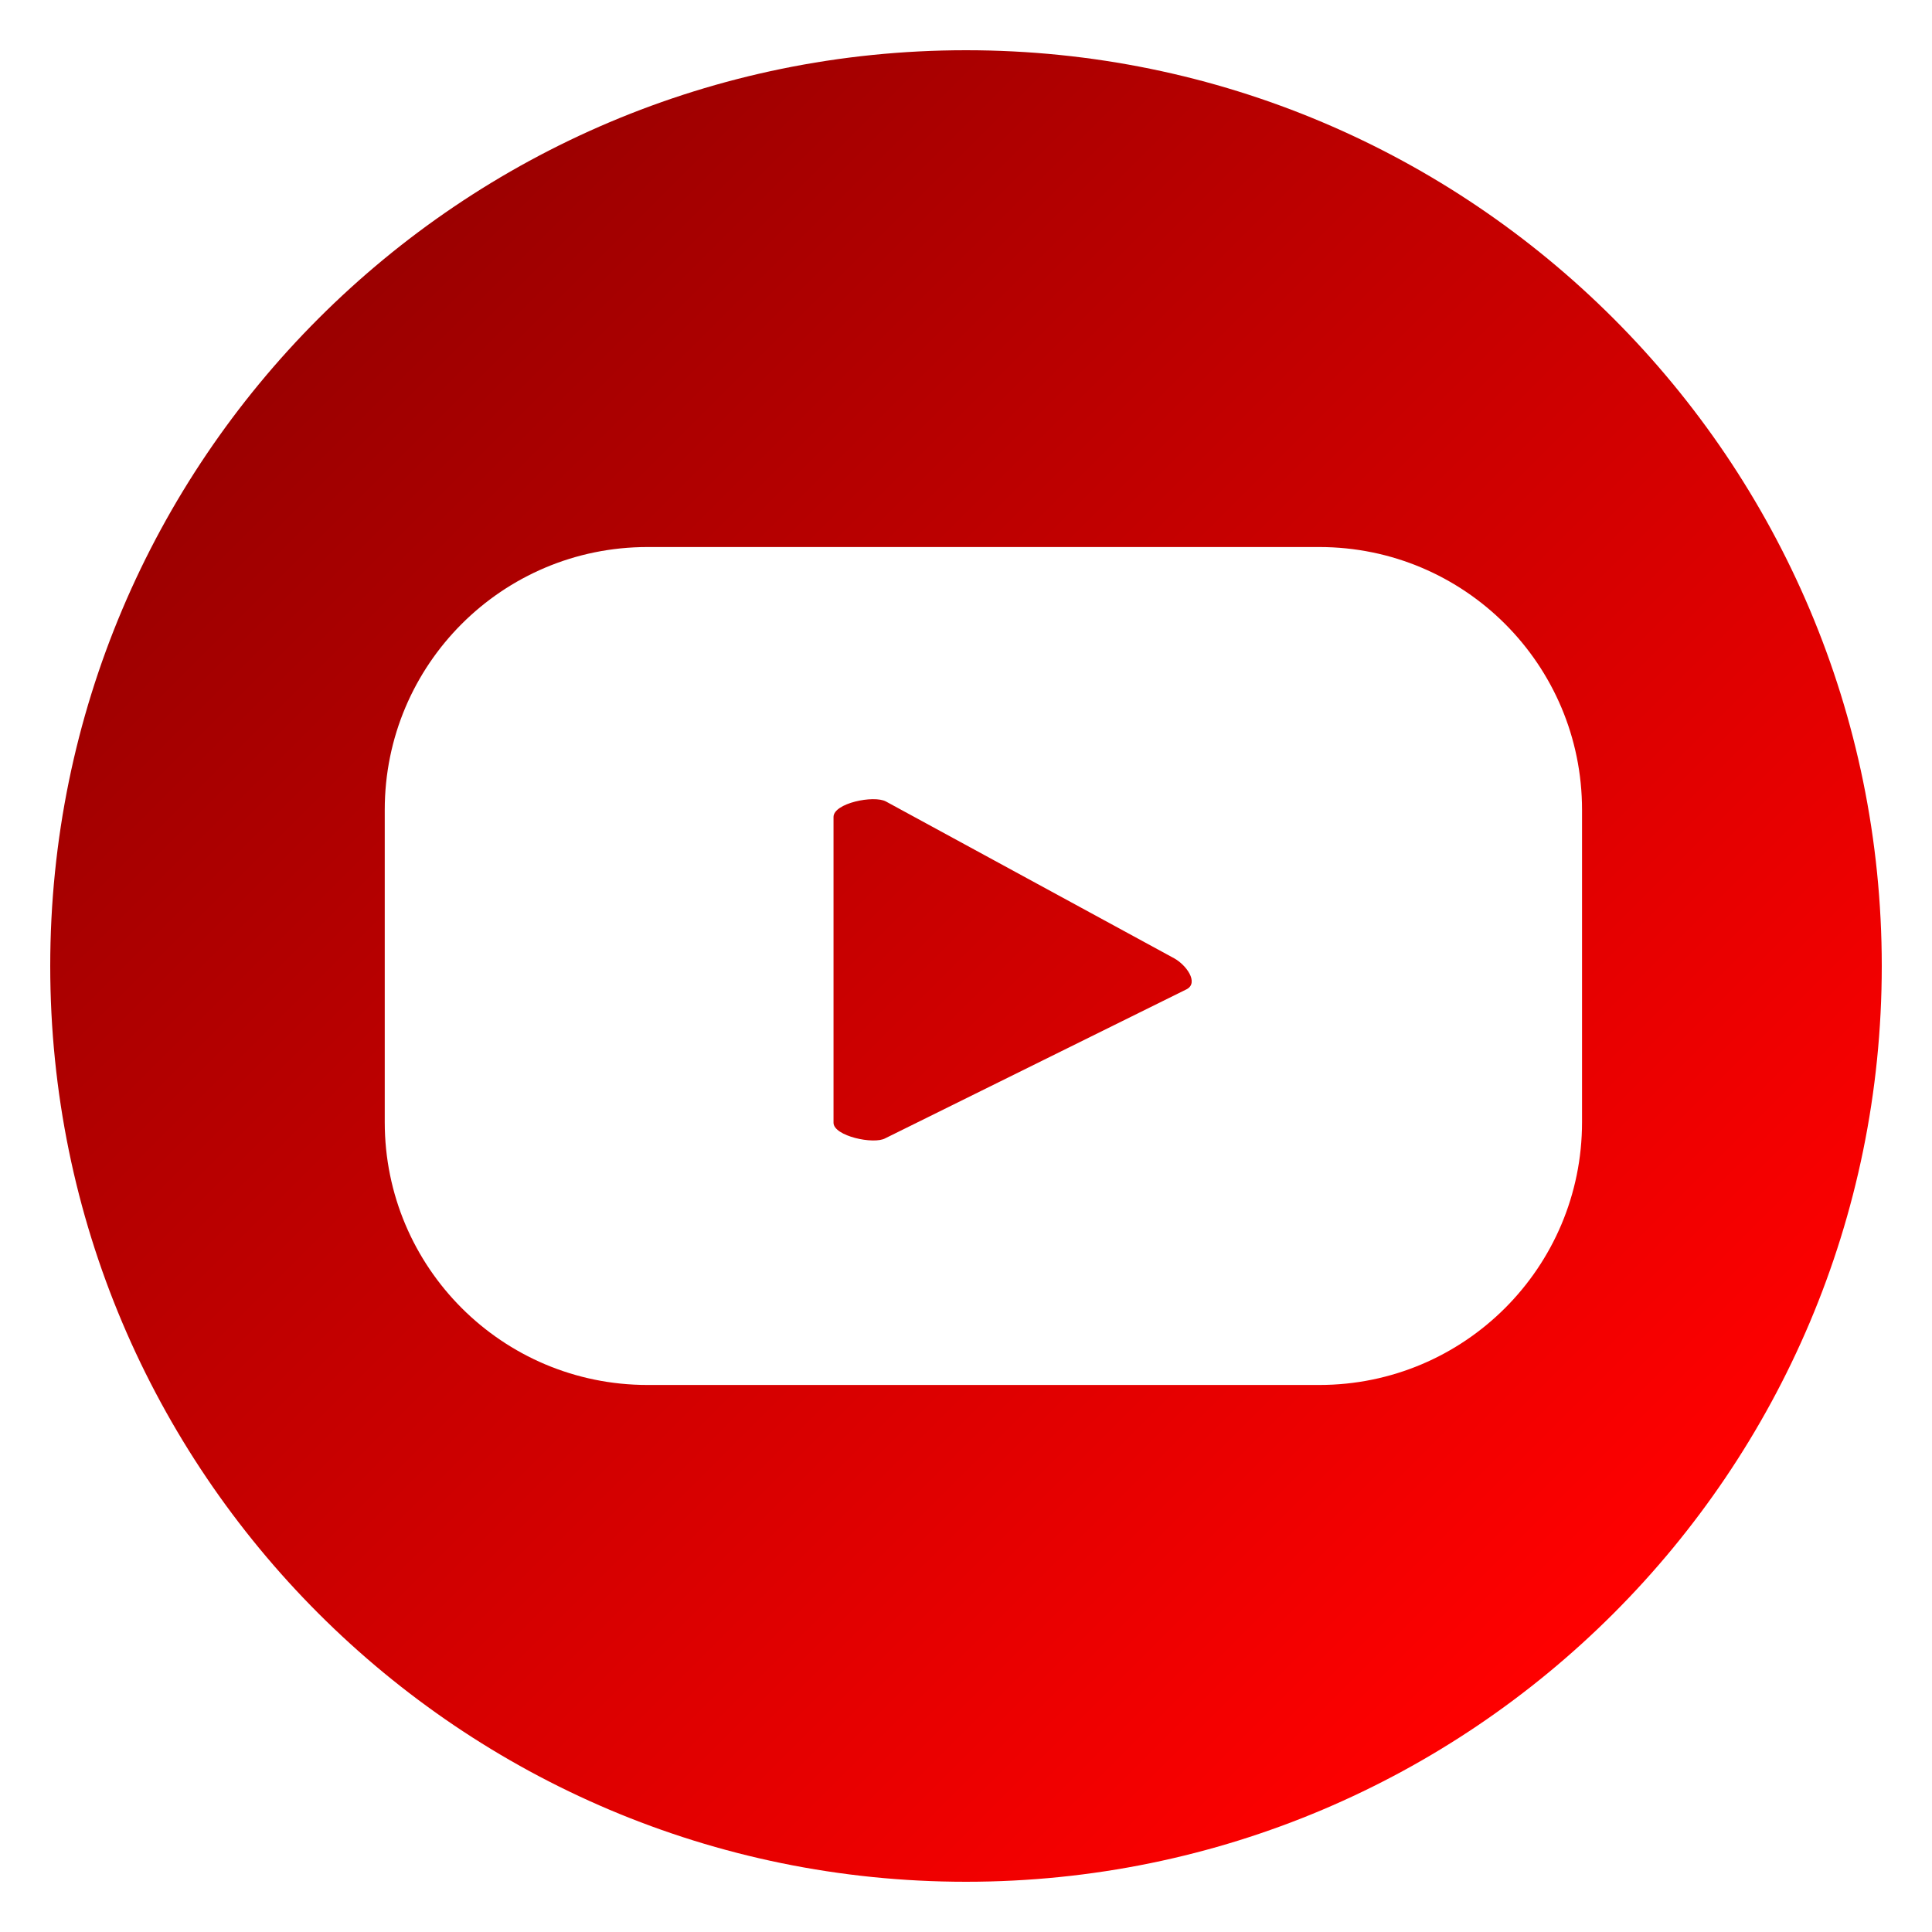 <svg width="35" height="35" viewBox="0 0 35 35" fill="none" xmlns="http://www.w3.org/2000/svg">
<g clip-path="url(#clip0_433_1928)">
<path d="M21.5 17.92L16.04 20.62C15.83 20.74 15.1 20.58 15.1 20.34V14.8C15.1 14.55 15.83 14.4 16.05 14.52L21.27 17.36C21.49 17.48 21.72 17.8 21.5 17.92ZM34.09 17.5C34.09 26.66 26.66 34.09 17.5 34.09C8.34 34.09 0.91 26.66 0.91 17.5C0.91 8.34 8.34 0.91 17.5 0.91C26.66 0.91 34.09 8.34 34.09 17.5ZM28.66 14.67C28.66 12.04 26.53 9.91 23.9 9.91H11.73C9.1 9.91 6.97 12.04 6.97 14.67V20.33C6.97 22.96 9.1 25.09 11.73 25.09H23.9C26.53 25.09 28.66 22.96 28.66 20.33V14.67Z" fill="url(#paint0_linear_433_1928)"/>
</g>
<defs>
<linearGradient id="paint0_linear_433_1928" x1="29.23" y1="29.23" x2="5.77" y2="5.77" gradientUnits="userSpaceOnUse">
<stop stop-color="#FF0000"/>
<stop offset="1" stop-color="#9B0000"/>
</linearGradient>
<clipPath id="clip0_433_1928">
<rect width="35" height="35" fill="white"/>
</clipPath>
</defs>
</svg>

